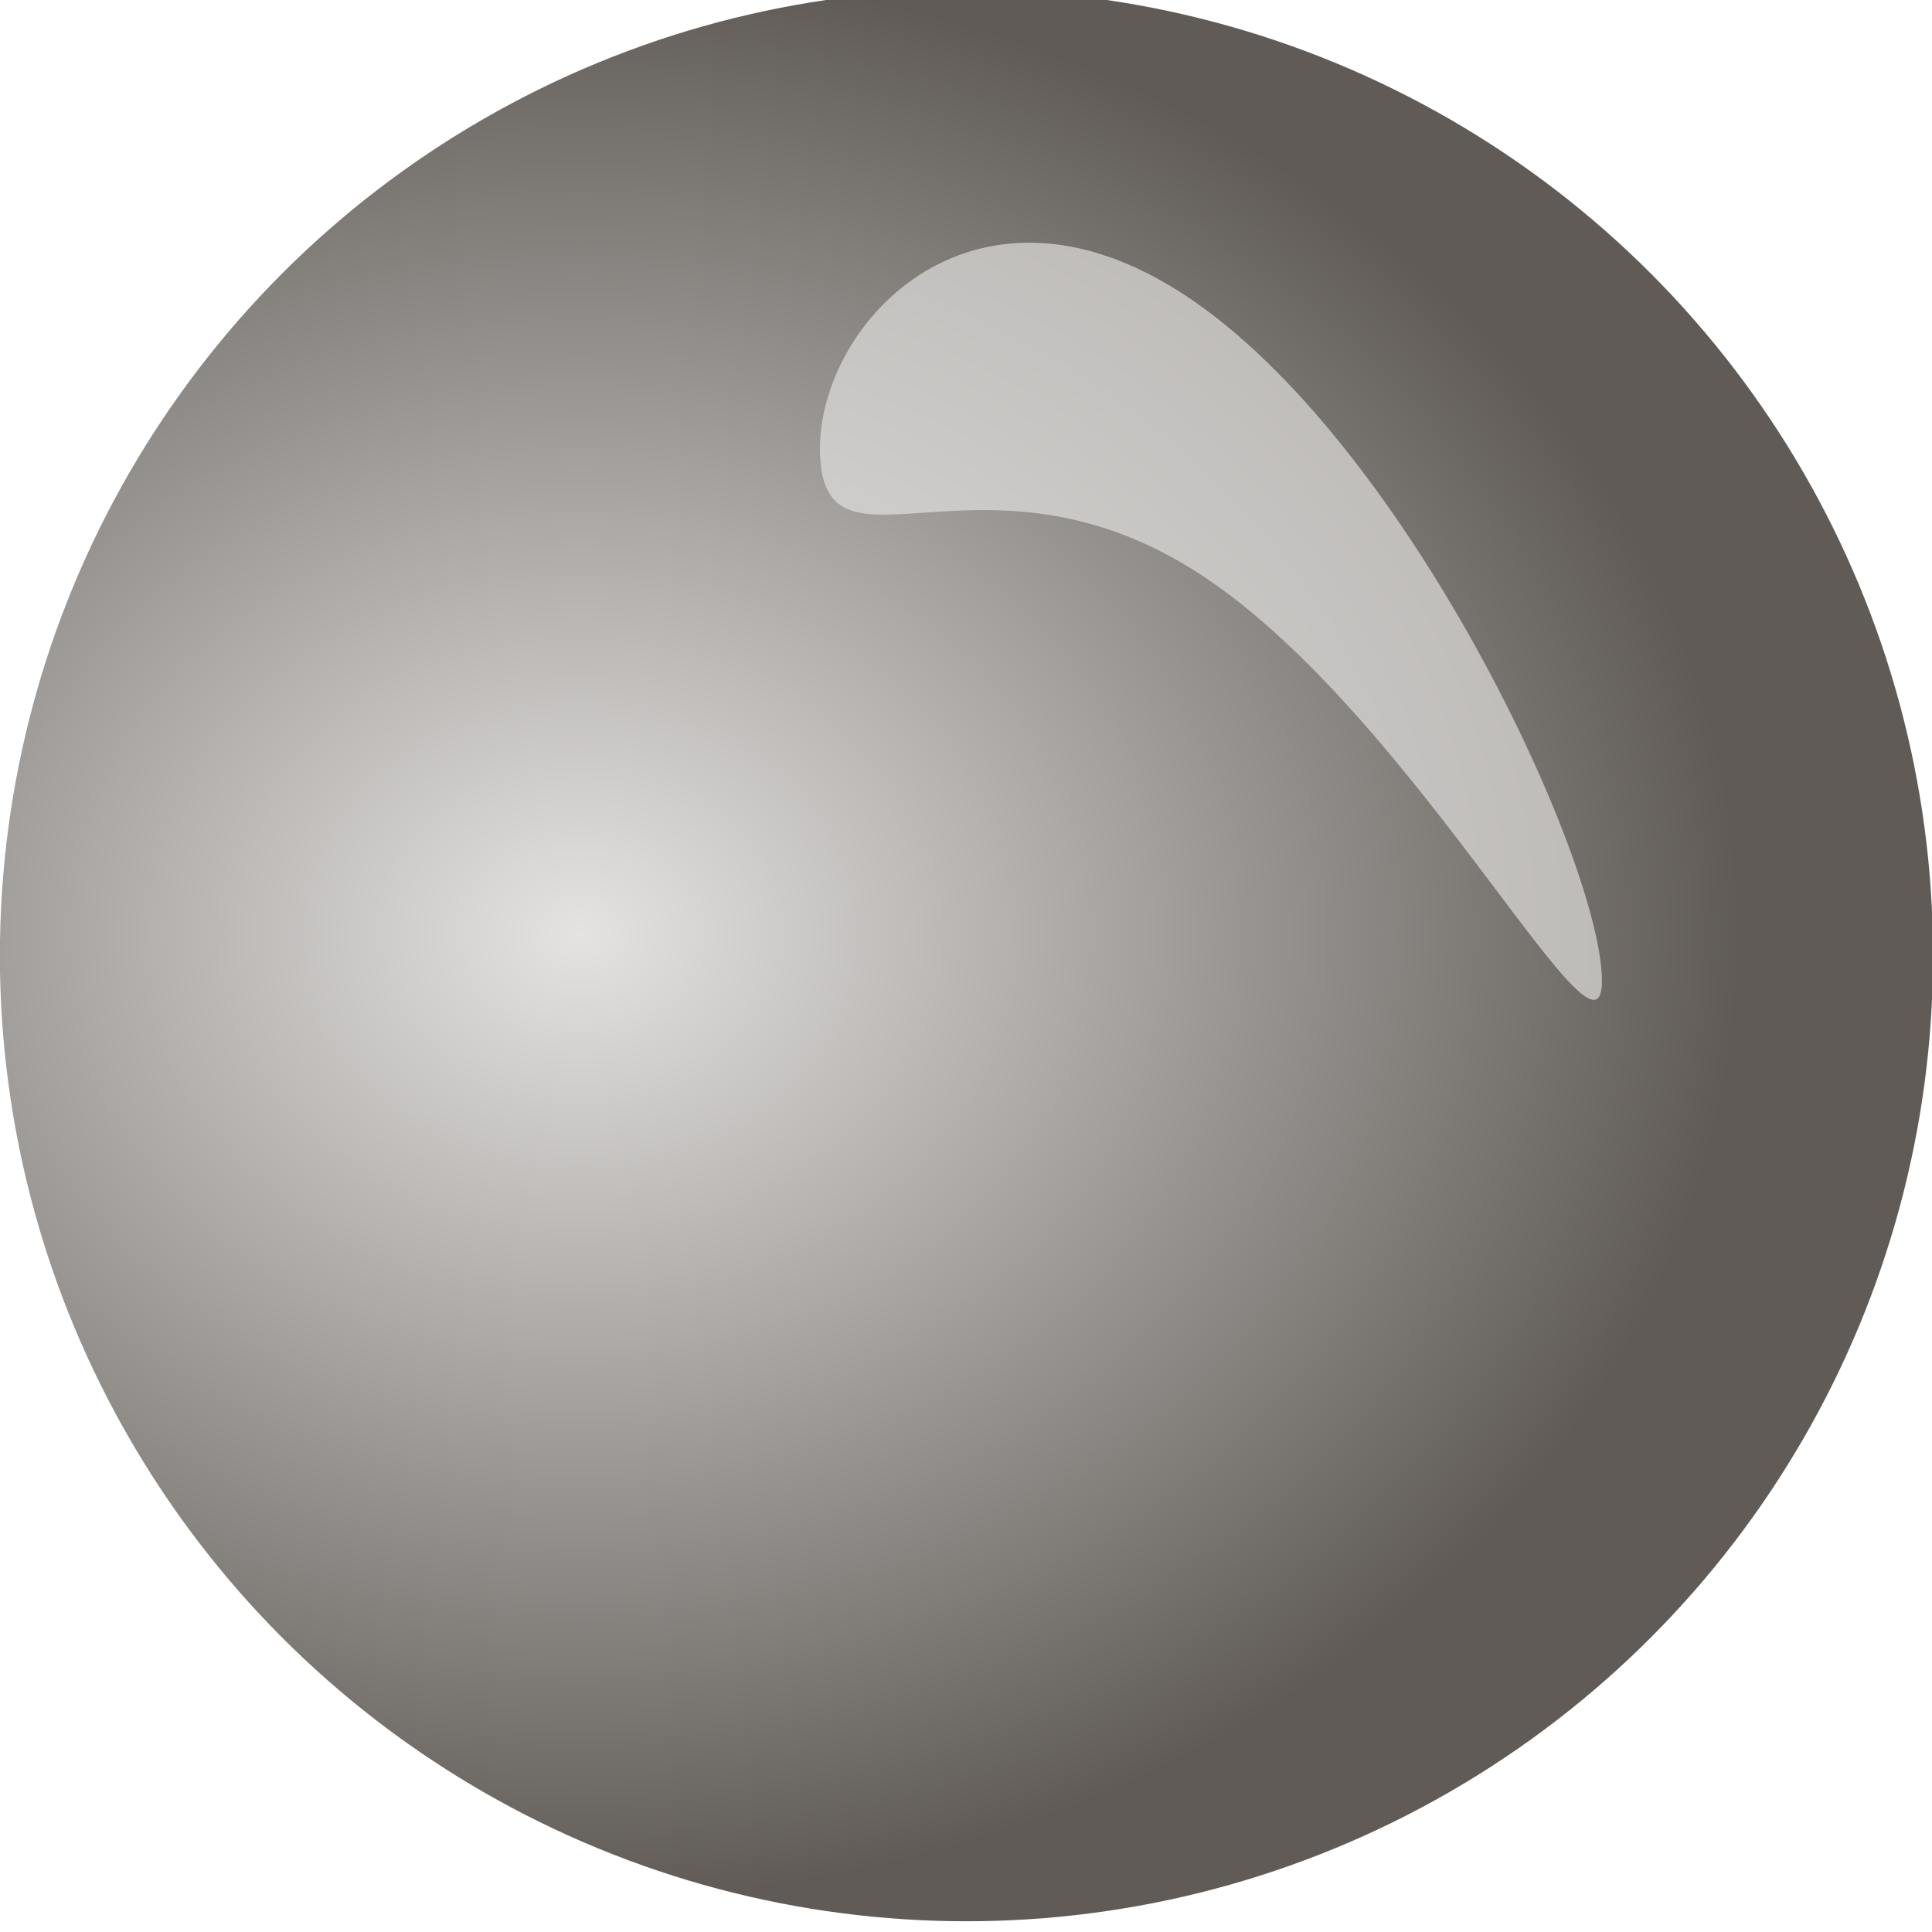 <?xml version="1.0" encoding="UTF-8" standalone="no"?>
<!-- Created with Inkscape (http://www.inkscape.org/) -->

<svg
   xmlns:dc="http://purl.org/dc/elements/1.1/"
   xmlns:cc="http://creativecommons.org/ns#"
   xmlns:rdf="http://www.w3.org/1999/02/22-rdf-syntax-ns#"
   xmlns:svg="http://www.w3.org/2000/svg"
   xmlns="http://www.w3.org/2000/svg"
   xmlns:xlink="http://www.w3.org/1999/xlink"
   xmlns:sodipodi="http://sodipodi.sourceforge.net/DTD/sodipodi-0.dtd"
   xmlns:inkscape="http://www.inkscape.org/namespaces/inkscape"
   width="20"
   height="20"
   viewBox="0 0 5.292 5.292"
   version="1.1"
   id="svg8"
   inkscape:version="0.92.4 5da689c313, 2019-01-14"
   sodipodi:docname="ball.svg"
   inkscape:export-filename="/home/marko/Projects/game.dev/bricks/public/assets/images/pad.png"
   inkscape:export-xdpi="96"
   inkscape:export-ydpi="96">
  <defs
     id="defs2">
    <linearGradient
       inkscape:collect="always"
       id="linearGradient848">
      <stop
         style="stop-color:#e5e3e2;stop-opacity:1"
         offset="0"
         id="stop844" />
      <stop
         style="stop-color:#605b56;stop-opacity:1"
         offset="1"
         id="stop846" />
    </linearGradient>
    <radialGradient
       inkscape:collect="always"
       xlink:href="#linearGradient848"
       id="radialGradient852"
       cx="1.831"
       cy="294.354"
       fx="1.831"
       fy="294.354"
       r="2.611"
       gradientTransform="matrix(1.2,0,0,0.912,-0.366,25.851)"
       gradientUnits="userSpaceOnUse" />
  </defs>
  <sodipodi:namedview
     id="base"
     pagecolor="#ffffff"
     bordercolor="#666666"
     borderopacity="1.0"
     inkscape:pageopacity="0.0"
     inkscape:pageshadow="2"
     inkscape:zoom="20"
     inkscape:cx="-0.875"
     inkscape:cy="10"
     inkscape:document-units="px"
     inkscape:current-layer="g837"
     showgrid="false"
     units="px"
     inkscape:showpageshadow="false"
     inkscape:window-width="1920"
     inkscape:window-height="1046"
     inkscape:window-x="0"
     inkscape:window-y="34"
     inkscape:window-maximized="1"
     inkscape:snap-bbox="true"
     inkscape:bbox-paths="true"
     inkscape:bbox-nodes="true"
     inkscape:snap-bbox-edge-midpoints="true"
     inkscape:snap-bbox-midpoints="true"
     inkscape:object-paths="true"
     inkscape:snap-intersection-paths="true"
     inkscape:snap-smooth-nodes="true"
     inkscape:snap-midpoints="true"
     inkscape:snap-object-midpoints="true"
     inkscape:snap-center="true"
     inkscape:snap-text-baseline="true"
     inkscape:snap-page="true" />
  <g
     inkscape:label="Layer 1"
     inkscape:groupmode="layer"
     id="layer1"
     transform="translate(0,-291.708)">
    <g
       id="g837"
       transform="matrix(1.014,0,0,1.111,-0.268,-32.702)">
      <ellipse
         style="opacity:1;fill:url(#radialGradient852);fill-opacity:1;stroke:none;stroke-width:0.387;stroke-miterlimit:4;stroke-dasharray:none;stroke-opacity:0.471"
         id="path842"
         cx="2.875"
         cy="294.354"
         rx="2.611"
         ry="2.381" />
      <path
         style="opacity:1;fill:#e5e3e2;fill-opacity:0.668;stroke:none;stroke-width:0.119;stroke-miterlimit:4;stroke-dasharray:none;stroke-opacity:0.471"
         d="m 3.513,293.418 c 0.583,0.351 1.099,1.299 1.078,0.981 -0.021,-0.318 -0.541,-1.321 -1.124,-1.672 -0.583,-0.351 -1.008,0.083 -0.987,0.401 0.021,0.318 0.45,-0.061 1.033,0.29 z"
         id="ellipse854"
         inkscape:connector-curvature="0"
         sodipodi:nodetypes="sssss" />
    </g>
  </g>
</svg>
